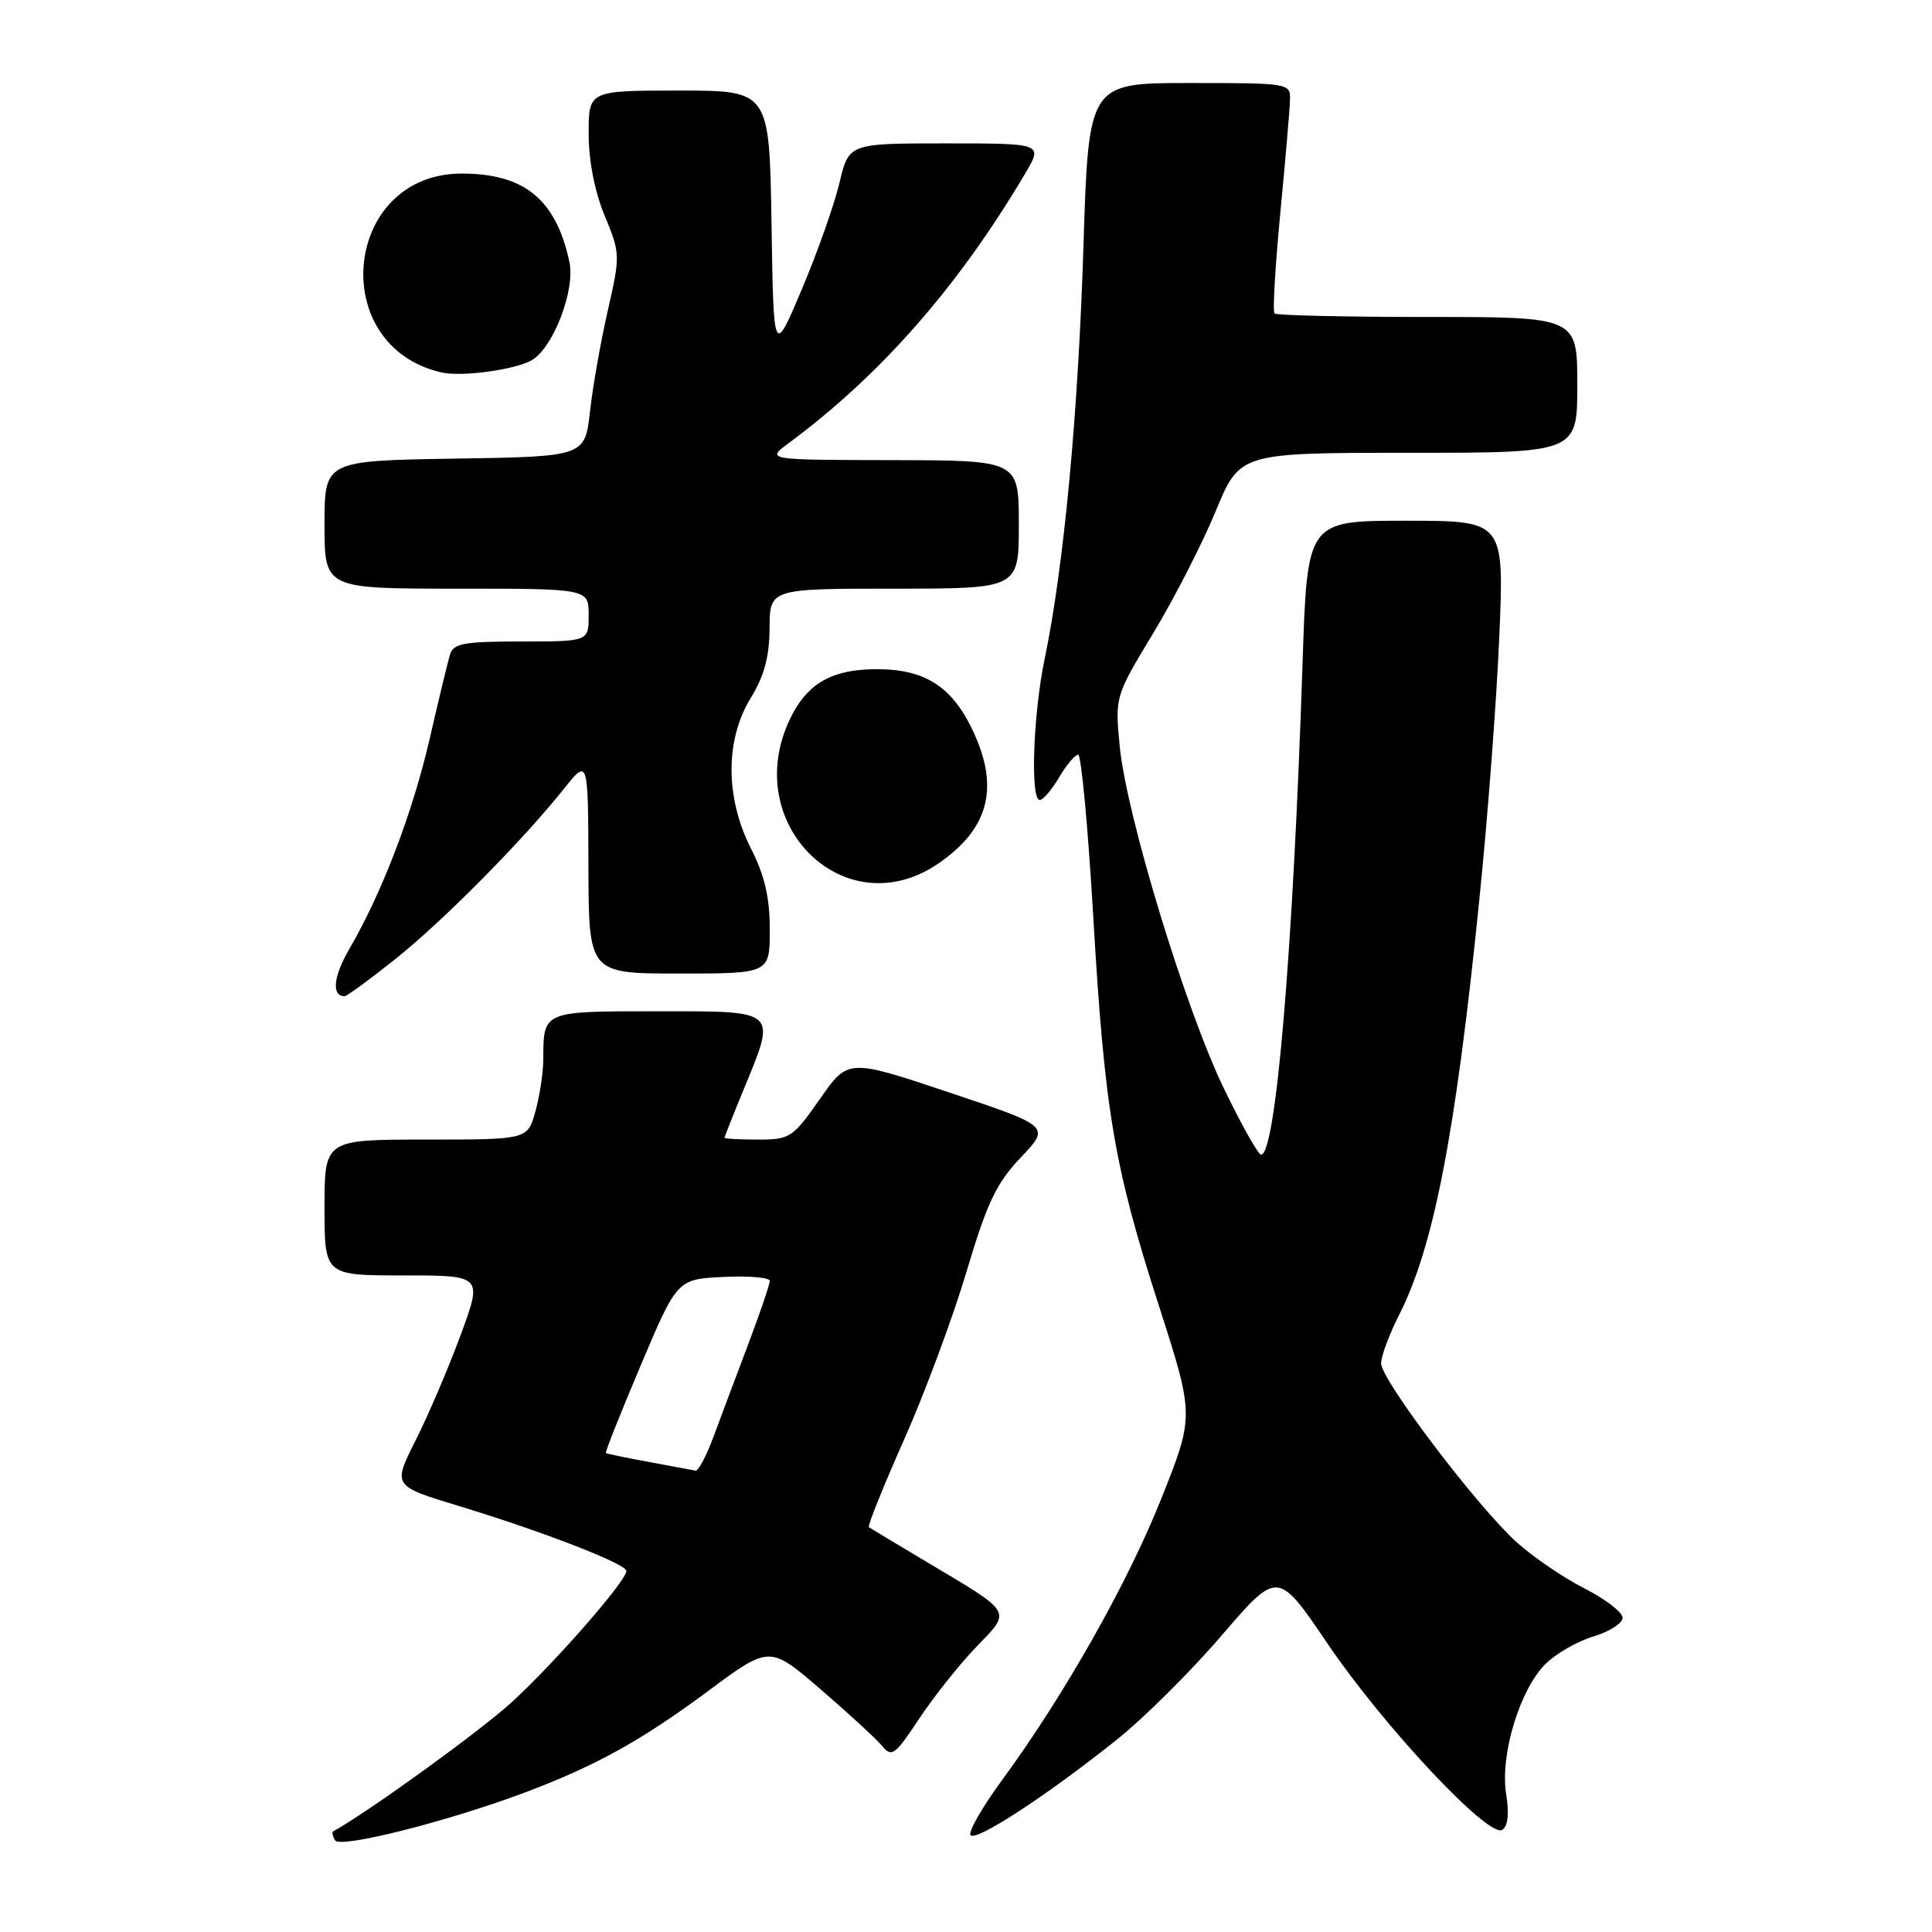 <?xml version="1.0" encoding="UTF-8" standalone="no"?>
<!DOCTYPE svg PUBLIC "-//W3C//DTD SVG 1.1//EN" "http://www.w3.org/Graphics/SVG/1.1/DTD/svg11.dtd" >
<svg xmlns="http://www.w3.org/2000/svg" xmlns:xlink="http://www.w3.org/1999/xlink" version="1.1" viewBox="0 0 256 256">
 <g >
 <path fill="currentColor"
d=" M 69.54 237.52 C 78.94 233.98 84.92 230.67 93.79 224.10 C 101.98 218.02 101.98 218.02 108.74 223.85 C 112.46 227.05 116.13 230.43 116.89 231.36 C 118.16 232.89 118.61 232.56 121.77 227.77 C 123.69 224.87 127.09 220.59 129.33 218.26 C 134.07 213.32 134.41 213.89 122.50 206.79 C 118.65 204.50 115.33 202.50 115.13 202.36 C 114.93 202.21 117.02 197.01 119.78 190.80 C 122.54 184.58 126.27 174.55 128.07 168.50 C 130.79 159.36 132.01 156.80 135.26 153.37 C 139.18 149.24 139.18 149.24 125.78 144.76 C 112.37 140.27 112.37 140.27 108.63 145.64 C 105.05 150.75 104.68 151.00 100.44 151.00 C 98.00 151.00 96.00 150.89 96.00 150.75 C 96.01 150.61 97.12 147.80 98.48 144.50 C 102.93 133.71 103.24 134.00 87.11 134.00 C 71.87 134.00 72.01 133.94 71.99 140.33 C 71.99 142.07 71.52 145.19 70.95 147.25 C 69.91 151.00 69.91 151.00 56.45 151.00 C 43.00 151.00 43.00 151.00 43.00 160.00 C 43.00 169.00 43.00 169.00 53.47 169.00 C 63.95 169.00 63.95 169.00 61.03 176.92 C 59.42 181.28 56.74 187.55 55.07 190.86 C 52.03 196.89 52.03 196.89 60.76 199.54 C 71.98 202.95 83.00 207.23 83.00 208.16 C 83.00 209.48 73.47 220.38 67.75 225.60 C 63.58 229.41 48.99 239.96 44.15 242.67 C 43.96 242.78 44.08 243.31 44.41 243.86 C 45.09 244.95 59.38 241.34 69.54 237.52 Z  M 148.00 230.50 C 151.57 227.65 157.83 221.43 161.90 216.68 C 169.31 208.06 169.31 208.06 175.90 217.78 C 183.34 228.76 197.24 243.59 199.05 242.47 C 199.81 242.00 199.99 240.34 199.57 237.70 C 198.75 232.56 201.36 223.91 204.77 220.50 C 206.15 219.12 209.01 217.48 211.14 216.84 C 213.26 216.20 215.00 215.09 215.00 214.36 C 215.00 213.63 212.73 211.89 209.96 210.48 C 207.19 209.08 203.15 206.32 200.97 204.36 C 195.73 199.62 183.00 182.83 183.00 180.65 C 183.00 179.71 184.09 176.78 185.43 174.15 C 189.98 165.16 192.86 150.30 195.99 119.50 C 197.12 108.50 198.32 92.64 198.67 84.25 C 199.31 69.00 199.31 69.00 186.26 69.00 C 173.22 69.00 173.22 69.00 172.60 87.75 C 171.35 125.87 169.06 153.00 167.10 153.00 C 166.72 153.00 164.51 149.06 162.18 144.25 C 157.06 133.66 149.25 107.99 148.37 98.90 C 147.74 92.30 147.74 92.29 152.81 83.90 C 155.60 79.28 159.32 72.01 161.08 67.75 C 164.28 60.00 164.28 60.00 186.64 60.00 C 209.00 60.00 209.00 60.00 209.00 51.00 C 209.00 42.00 209.00 42.00 189.17 42.00 C 178.26 42.00 169.13 41.79 168.88 41.54 C 168.62 41.29 168.97 35.33 169.64 28.29 C 170.32 21.26 170.90 14.49 170.93 13.25 C 171.00 11.03 170.85 11.00 157.62 11.00 C 144.24 11.00 144.24 11.00 143.56 32.75 C 142.86 54.94 140.96 75.12 138.42 87.32 C 136.89 94.66 136.50 106.00 137.78 106.00 C 138.22 106.00 139.37 104.65 140.34 103.00 C 141.32 101.35 142.45 100.00 142.86 100.00 C 143.27 100.00 144.16 109.56 144.85 121.25 C 146.37 147.25 147.58 154.45 153.57 173.05 C 158.25 187.60 158.25 187.60 153.89 198.55 C 149.40 209.82 141.01 224.65 132.76 235.90 C 130.18 239.42 128.31 242.68 128.59 243.15 C 129.20 244.13 138.64 237.98 148.00 230.50 Z  M 52.36 127.10 C 58.71 122.04 69.16 111.48 74.74 104.50 C 77.93 100.50 77.93 100.50 77.97 114.75 C 78.00 129.00 78.00 129.00 90.00 129.00 C 102.00 129.00 102.00 129.00 102.00 123.17 C 102.00 118.93 101.32 115.99 99.50 112.42 C 96.09 105.70 96.08 98.01 99.47 92.50 C 101.25 89.61 101.95 87.04 101.97 83.25 C 102.00 78.00 102.00 78.00 118.50 78.00 C 135.00 78.00 135.00 78.00 135.00 69.50 C 135.00 61.00 135.00 61.00 118.25 60.97 C 101.50 60.94 101.50 60.94 104.50 58.72 C 116.70 49.69 126.99 37.96 135.85 22.98 C 138.20 19.00 138.20 19.00 125.34 19.00 C 112.47 19.00 112.47 19.00 111.23 24.25 C 110.54 27.14 108.30 33.48 106.24 38.35 C 102.50 47.20 102.50 47.20 102.23 29.60 C 101.95 12.00 101.95 12.00 89.98 12.00 C 78.00 12.00 78.00 12.00 78.00 17.73 C 78.00 21.29 78.80 25.40 80.12 28.57 C 82.19 33.57 82.20 33.84 80.55 41.09 C 79.61 45.17 78.55 51.20 78.18 54.50 C 77.50 60.50 77.50 60.50 60.25 60.77 C 43.00 61.05 43.00 61.05 43.00 69.52 C 43.00 78.00 43.00 78.00 60.50 78.00 C 78.00 78.00 78.00 78.00 78.00 81.50 C 78.00 85.00 78.00 85.00 69.07 85.00 C 61.42 85.00 60.06 85.25 59.62 86.75 C 59.33 87.71 58.12 92.75 56.92 97.95 C 54.67 107.71 50.60 118.35 46.30 125.72 C 44.16 129.40 43.90 132.00 45.67 132.00 C 45.97 132.00 48.98 129.80 52.36 127.10 Z  M 124.26 114.47 C 131.24 109.72 132.57 104.04 128.56 96.11 C 125.74 90.55 121.94 88.44 115.19 88.69 C 109.85 88.89 106.79 90.82 104.65 95.33 C 98.06 109.22 111.98 122.81 124.26 114.47 Z  M 70.34 47.80 C 73.23 46.28 76.26 38.49 75.45 34.70 C 73.66 26.42 69.50 23.00 61.18 23.00 C 45.50 23.00 43.18 45.85 58.50 49.35 C 61.09 49.95 67.98 49.04 70.34 47.80 Z  M 86.00 193.72 C 82.97 193.16 80.40 192.63 80.28 192.54 C 80.15 192.46 82.23 187.23 84.89 180.94 C 89.73 169.50 89.73 169.50 95.87 169.20 C 99.24 169.04 102.00 169.27 102.00 169.73 C 102.00 170.18 100.73 173.91 99.18 178.02 C 97.62 182.14 95.56 187.64 94.59 190.25 C 93.63 192.86 92.53 194.94 92.17 194.87 C 91.80 194.80 89.03 194.28 86.00 193.72 Z "/>
</g>
</svg>
